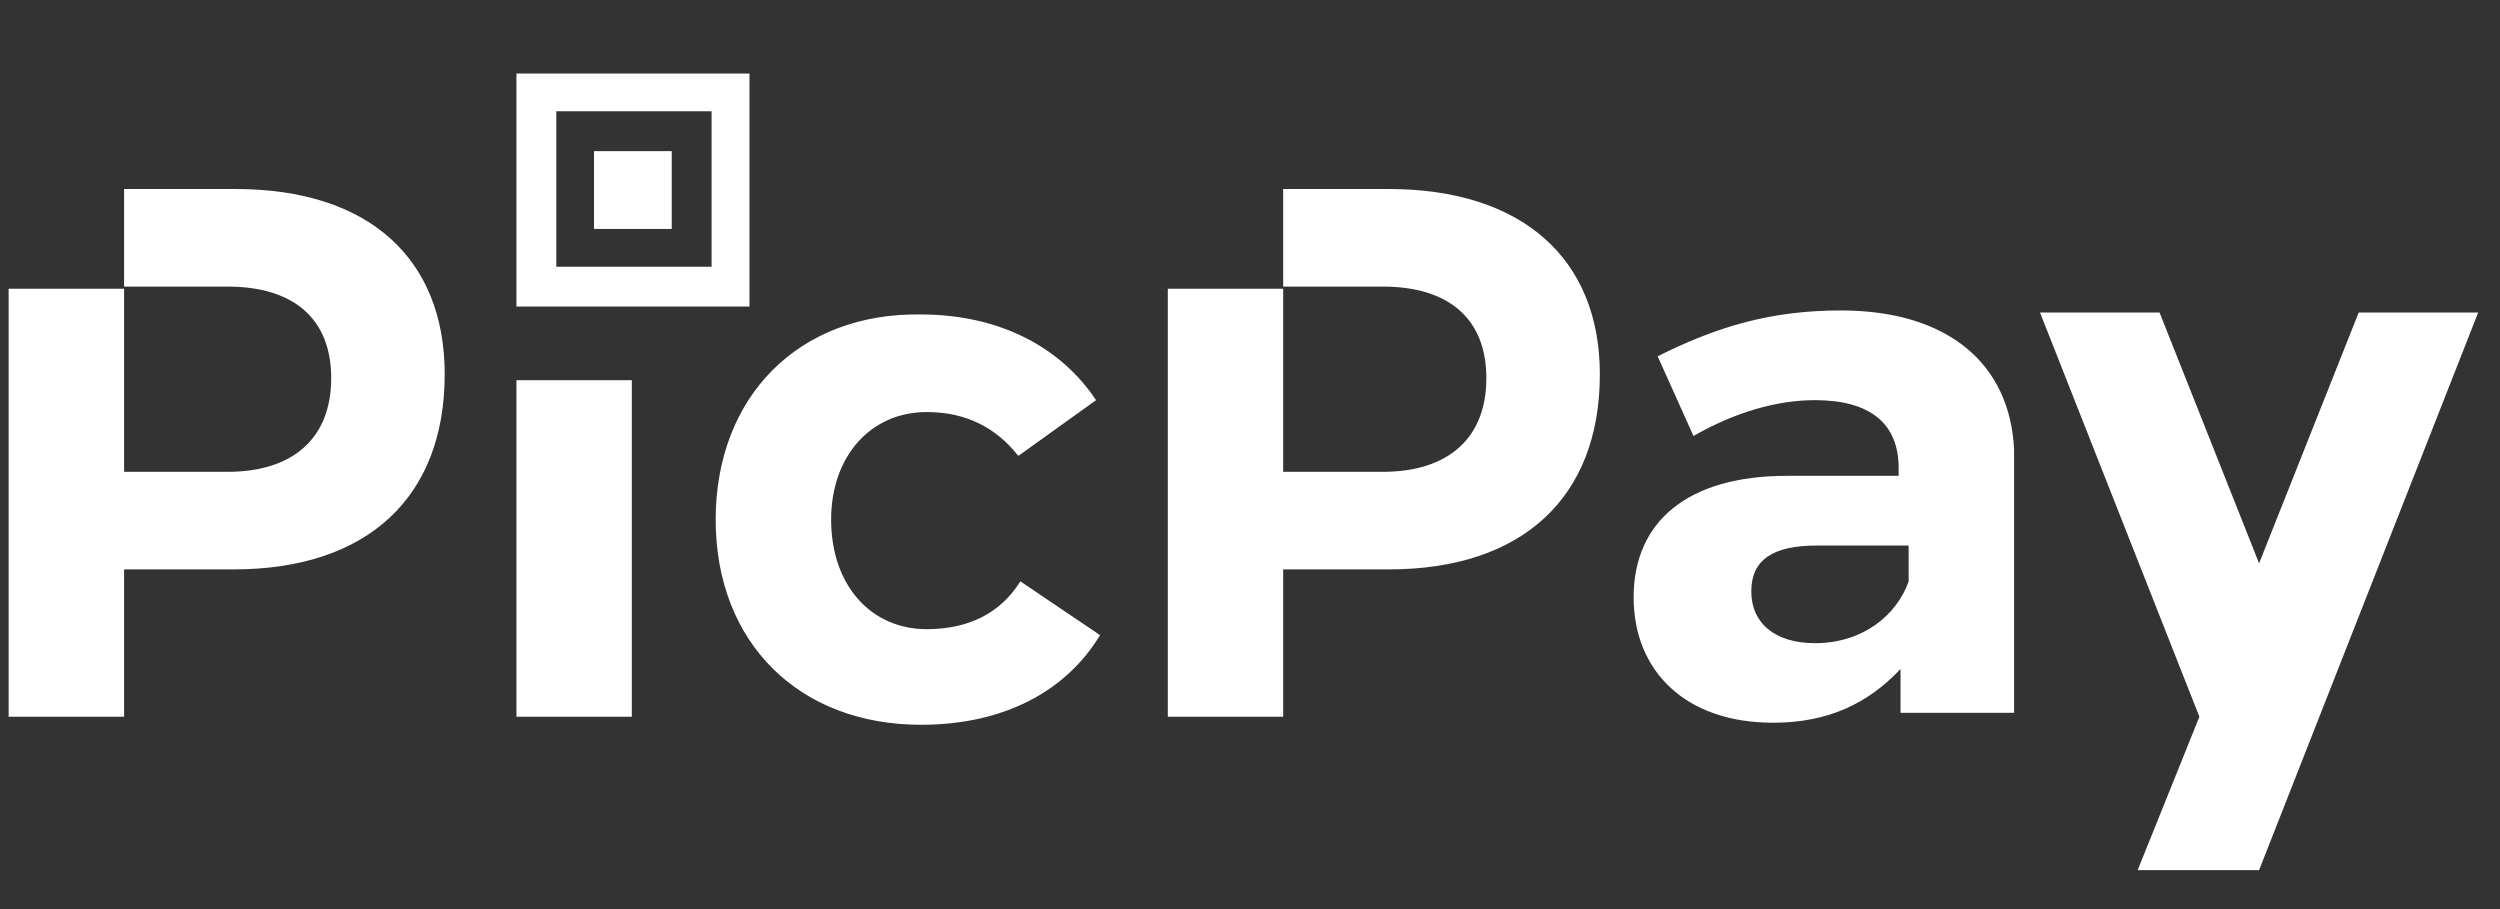 <svg width="33" height="12" viewBox="0 0 33 12" fill="none" xmlns="http://www.w3.org/2000/svg">
<rect x="0" y="0" width="33" height="12" fill="#333333" stroke="none"/>
<path d="M6.817 9.461H8.34V5.019H6.817V9.461ZM8.867 1.995H7.841V3.022H8.867V1.995ZM3.11 2.495H1.638V3.783H3.005C3.872 3.783 4.372 4.204 4.372 4.992C4.372 5.781 3.872 6.228 3.005 6.228H1.638V3.811H0.114V9.461H1.638V7.516H3.084C4.845 7.516 5.87 6.57 5.87 4.94C5.87 3.415 4.871 2.495 3.11 2.495ZM9.893 0.971H6.817V4.046H9.893V0.971ZM9.393 3.521H7.343V1.469H9.393V3.521ZM18.332 2.495H16.938V3.783H18.253C19.12 3.783 19.62 4.204 19.62 4.992C19.62 5.781 19.12 6.228 18.253 6.228H16.938V3.811H15.415V9.461H16.938V7.516H18.332C20.093 7.516 21.118 6.57 21.118 4.94C21.118 3.415 20.093 2.495 18.332 2.495ZM31.135 4.125L29.82 7.436L28.506 4.125H26.928L29.032 9.461L28.217 11.486H29.82L32.712 4.125H31.135ZM24.3 4.098C23.379 4.098 22.669 4.309 21.881 4.703L22.354 5.755C22.906 5.439 23.458 5.282 23.957 5.282C24.694 5.282 25.062 5.597 25.062 6.176V6.281H23.589C22.274 6.281 21.564 6.886 21.564 7.885C21.564 8.857 22.248 9.54 23.404 9.54C24.141 9.54 24.666 9.278 25.087 8.831V9.409H26.586V5.939C26.536 4.808 25.719 4.098 24.3 4.098ZM25.194 7.675C25.036 8.121 24.589 8.49 23.958 8.49C23.432 8.49 23.117 8.227 23.117 7.806C23.117 7.386 23.406 7.201 23.984 7.201H25.194V7.675ZM12.232 8.305C11.496 8.305 10.971 7.726 10.971 6.859C10.971 6.018 11.496 5.439 12.232 5.439C12.758 5.439 13.152 5.649 13.442 6.018L14.468 5.282C13.995 4.572 13.18 4.151 12.155 4.151C10.551 4.125 9.447 5.229 9.447 6.859C9.447 8.489 10.551 9.567 12.155 9.567C13.259 9.567 14.075 9.12 14.521 8.384L13.469 7.674C13.205 8.095 12.785 8.305 12.232 8.305Z" fill="white"/>
</svg>
